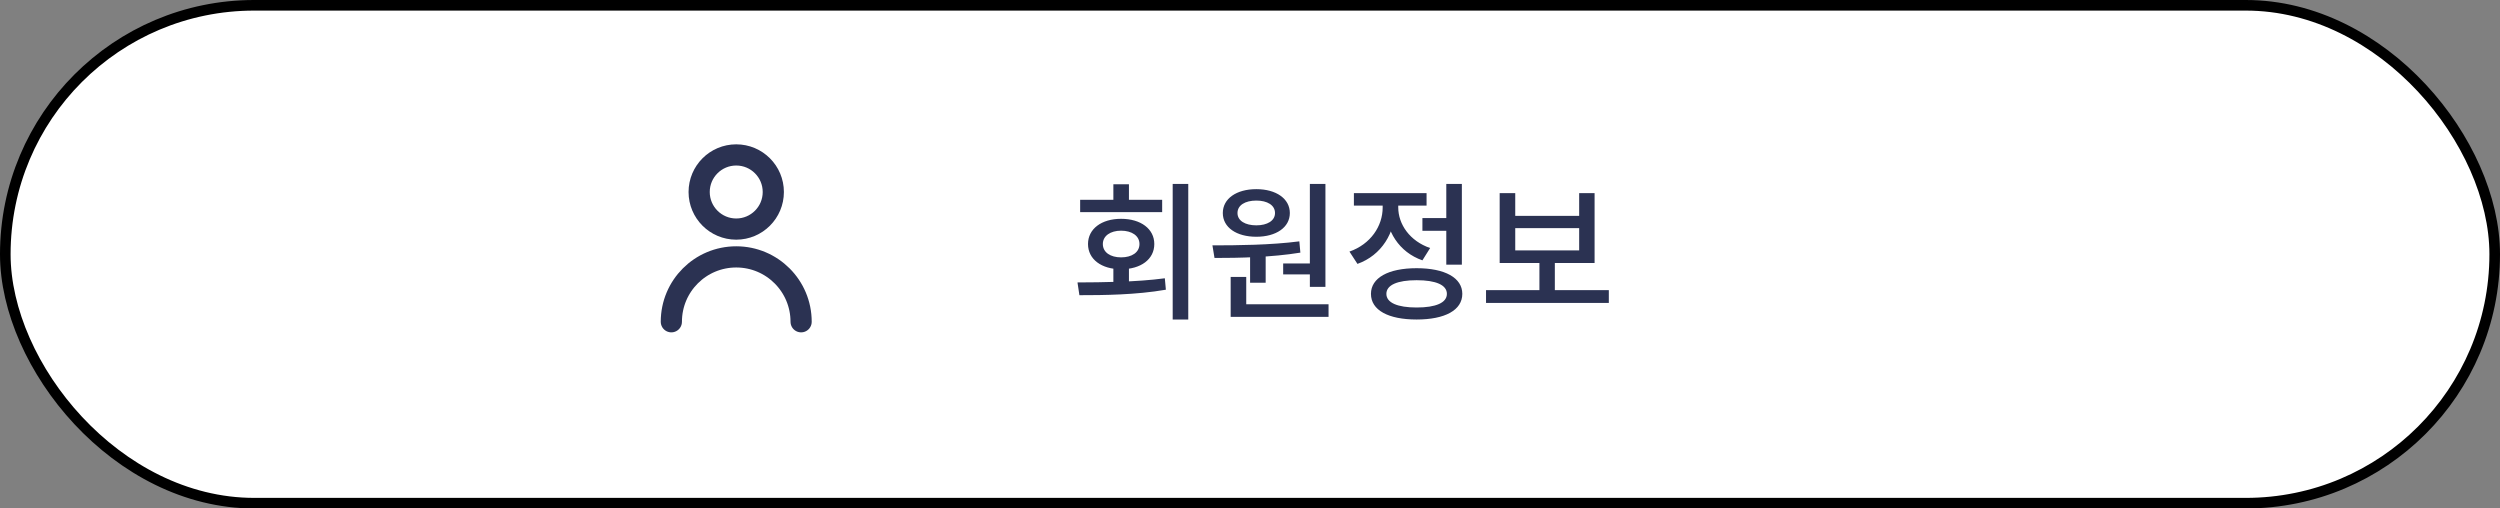 <svg width="236" height="48" viewBox="0 0 236 48" fill="none" xmlns="http://www.w3.org/2000/svg">
<rect x="0" y="0" width="236" height="48" fill="#808080" stroke="none"/>
<rect x="0.5" y="0.5" width="235" height="47" rx="23.5" fill="white" stroke="black"/>
<path d="M105.102 25.08H106.572V27.18H105.102V25.08ZM110.702 17.366H112.172V30.162H110.702V17.366ZM101.896 27.866L101.714 26.662C104.08 26.648 107.23 26.634 109.96 26.27L110.058 27.348C107.244 27.838 104.206 27.866 101.896 27.866ZM101.966 18.864H109.708V20.026H101.966V18.864ZM105.83 20.656C107.692 20.656 108.966 21.608 108.966 23.036C108.966 24.478 107.692 25.416 105.83 25.416C103.982 25.416 102.708 24.478 102.708 23.036C102.708 21.608 103.982 20.656 105.83 20.656ZM105.83 21.776C104.822 21.776 104.108 22.266 104.108 23.036C104.108 23.82 104.822 24.296 105.83 24.296C106.852 24.296 107.566 23.82 107.566 23.036C107.566 22.266 106.852 21.776 105.83 21.776ZM105.102 17.394H106.572V19.522H105.102V17.394ZM118.009 23.862H119.479V26.69H118.009V23.862ZM123.651 17.366H125.121V27.082H123.651V17.366ZM116.175 28.72H125.415V29.91H116.175V28.72ZM116.175 26.144H117.645V29.042H116.175V26.144ZM114.649 24.352L114.453 23.162C116.805 23.162 119.955 23.134 122.657 22.784L122.755 23.848C120.011 24.296 116.959 24.352 114.649 24.352ZM121.131 24.87H124.001V25.906H121.131V24.87ZM118.597 17.856C120.459 17.856 121.761 18.752 121.761 20.11C121.761 21.468 120.459 22.35 118.597 22.35C116.721 22.35 115.433 21.468 115.433 20.11C115.433 18.752 116.721 17.856 118.597 17.856ZM118.597 18.934C117.547 18.934 116.819 19.368 116.819 20.11C116.819 20.838 117.547 21.272 118.597 21.272C119.633 21.272 120.361 20.838 120.361 20.11C120.361 19.368 119.633 18.934 118.597 18.934ZM134.276 20.586H136.95V21.79H134.276V20.586ZM136.53 17.366H138V24.982H136.53V17.366ZM133.73 25.318C136.404 25.318 138.042 26.228 138.042 27.74C138.042 29.28 136.404 30.162 133.73 30.162C131.056 30.162 129.418 29.28 129.418 27.74C129.418 26.228 131.056 25.318 133.73 25.318ZM133.73 26.452C131.924 26.452 130.874 26.9 130.874 27.74C130.874 28.58 131.924 29.028 133.73 29.028C135.55 29.028 136.586 28.58 136.586 27.74C136.586 26.9 135.55 26.452 133.73 26.452ZM130.524 18.654H131.714V19.592C131.714 21.986 130.412 24.1 128.144 24.912L127.388 23.75C129.39 23.05 130.524 21.342 130.524 19.592V18.654ZM130.818 18.654H131.994V19.578C131.994 21.174 133.086 22.756 135.004 23.414L134.276 24.576C132.064 23.806 130.818 21.79 130.818 19.578V18.654ZM127.808 18.234H134.668V19.41H127.808V18.234ZM140.281 27.39H151.873V28.594H140.281V27.39ZM145.321 24.478H146.777V27.712H145.321V24.478ZM141.569 18.234H143.039V20.376H149.073V18.234H150.529V24.828H141.569V18.234ZM143.039 21.538V23.638H149.073V21.538H143.039Z" fill="#2B3252"/>
<path d="M75.625 30.375C75.625 26.992 72.883 24.25 69.5 24.25C66.117 24.25 63.375 26.992 63.375 30.375M69.5 21.625C67.567 21.625 66 20.058 66 18.125C66 16.192 67.567 14.625 69.5 14.625C71.433 14.625 73 16.192 73 18.125C73 20.058 71.433 21.625 69.5 21.625Z" stroke="#2B3252" stroke-width="2" stroke-linecap="round" stroke-linejoin="round"/>
</svg>
